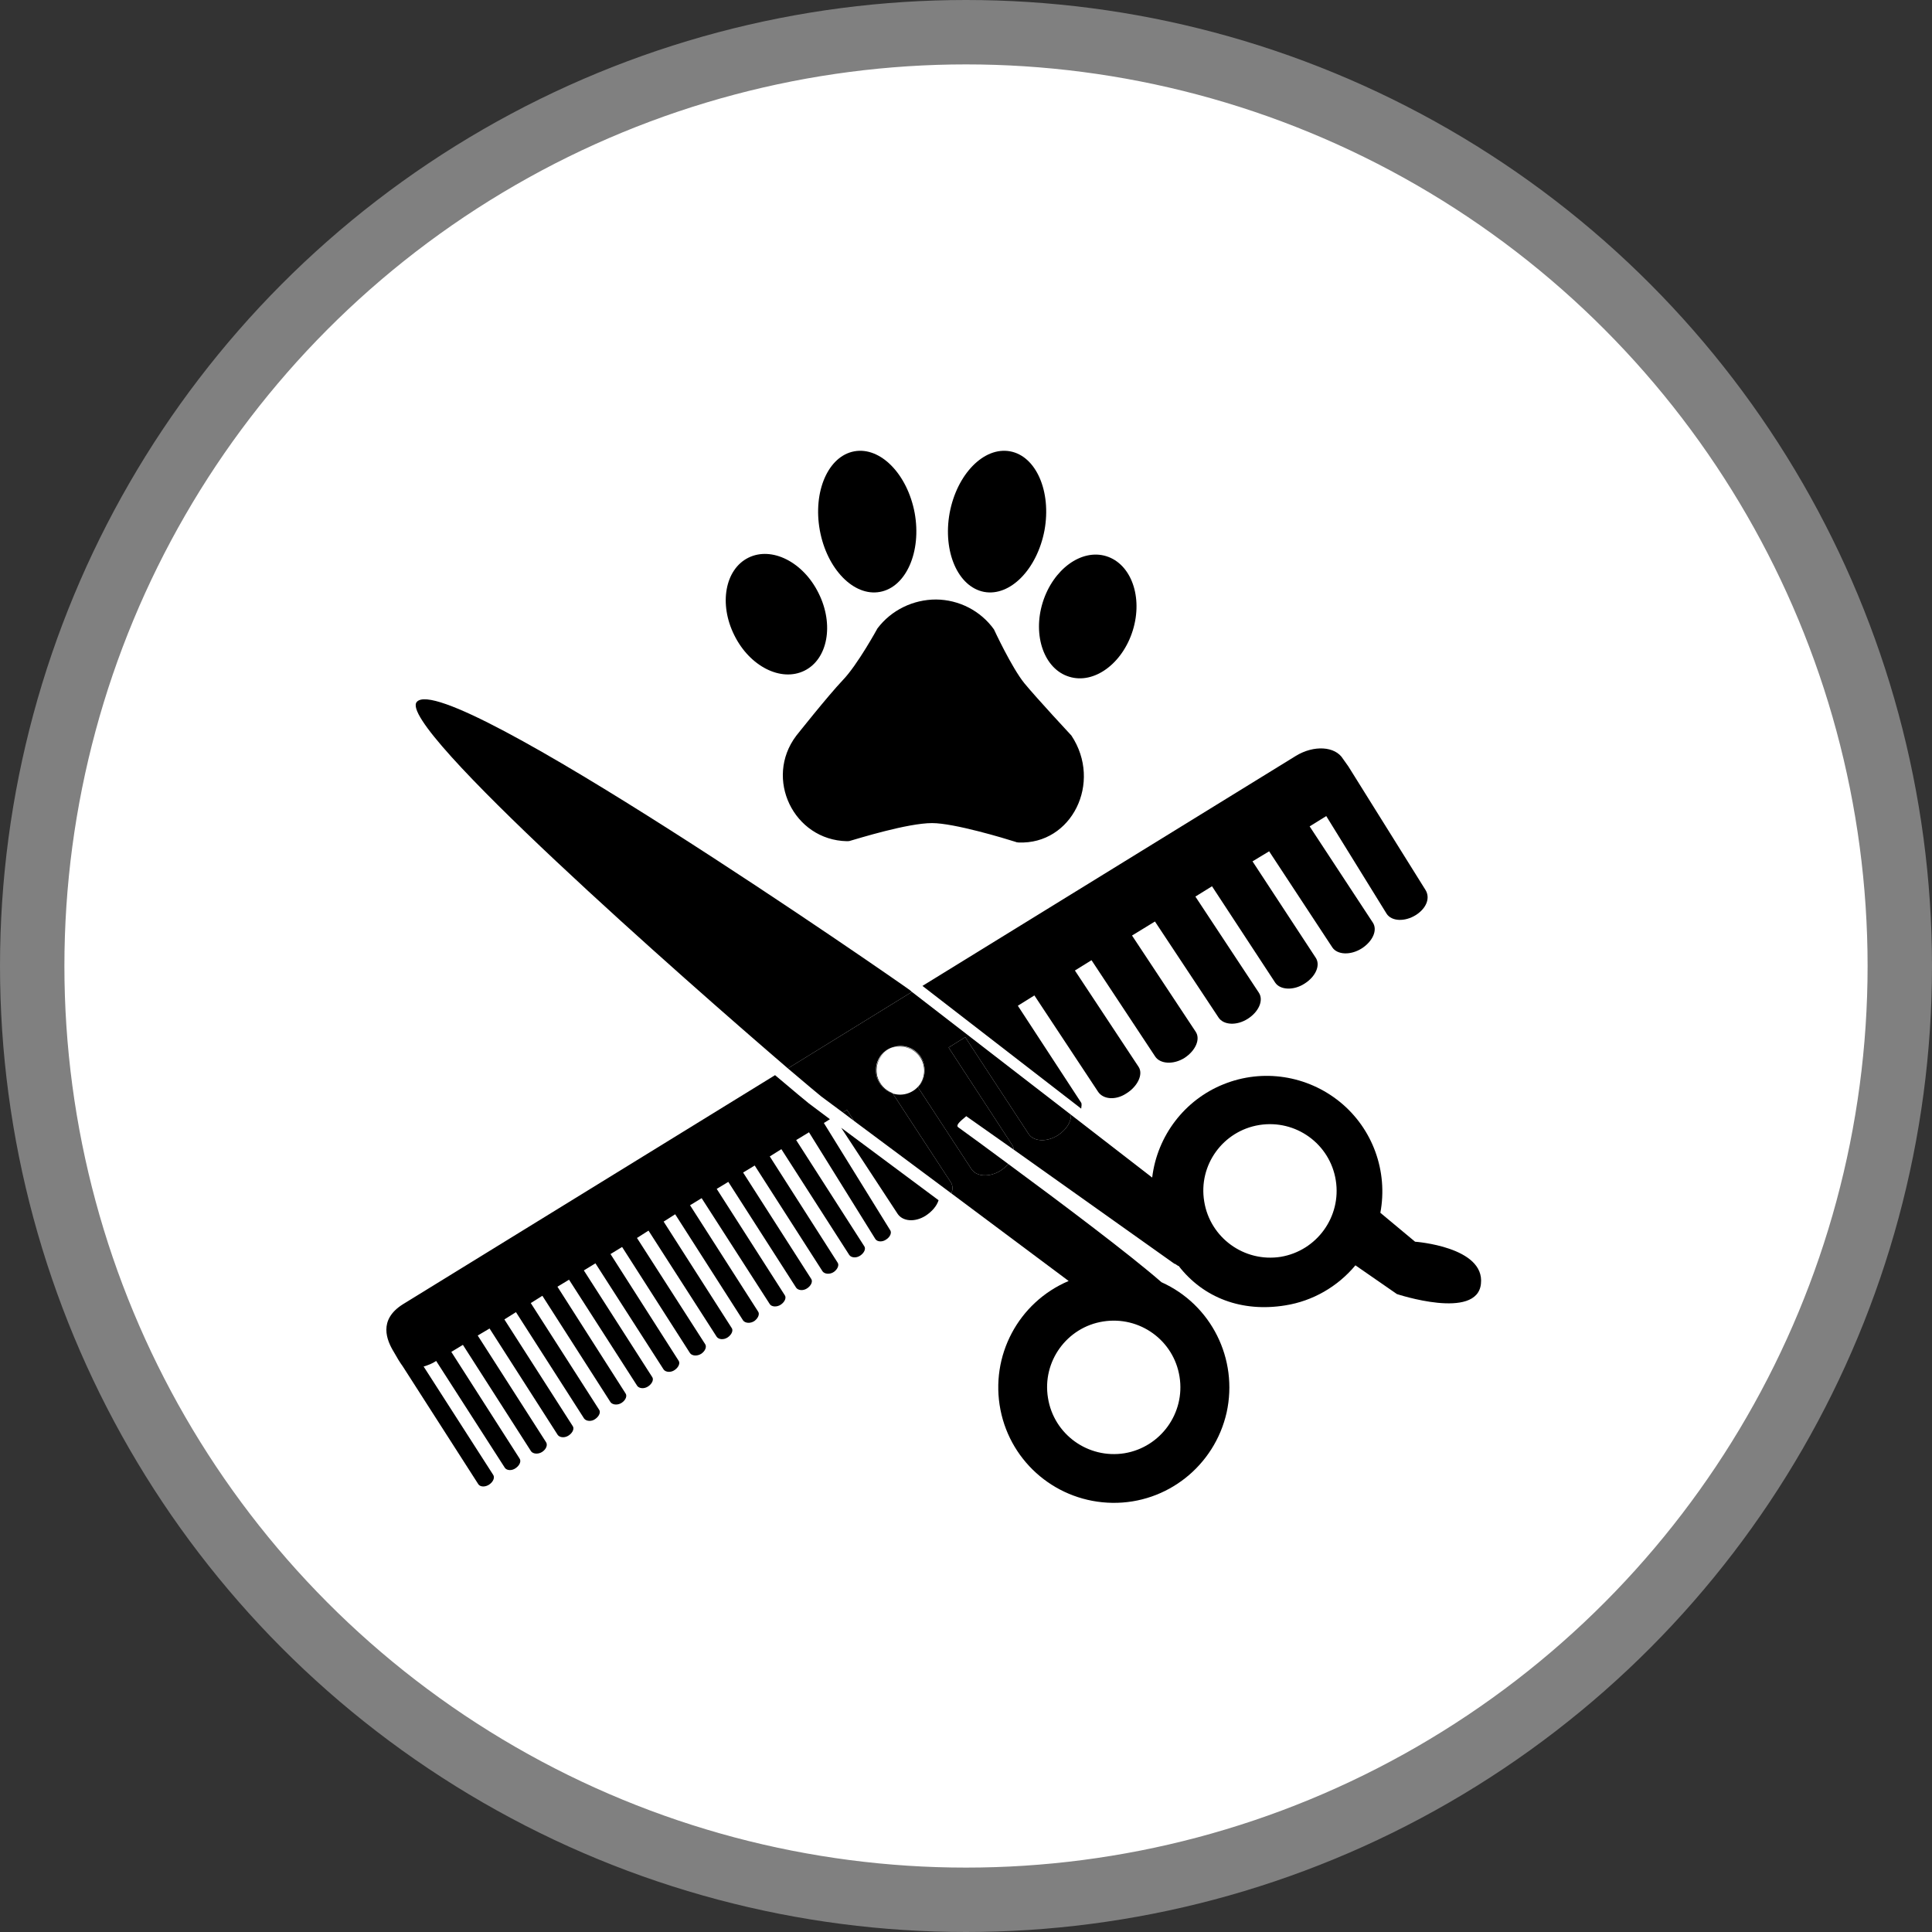 <?xml version="1.0" encoding="UTF-8" standalone="no"?>
<!-- Created with Inkscape (http://www.inkscape.org/) -->

<svg
   xmlns:dc="http://purl.org/dc/elements/1.1/"
   xmlns:cc="http://creativecommons.org/ns#"
   xmlns:rdf="http://www.w3.org/1999/02/22-rdf-syntax-ns#"
   xmlns:svg="http://www.w3.org/2000/svg"
   xmlns="http://www.w3.org/2000/svg"
   xmlns:xlink="http://www.w3.org/1999/xlink"
   xmlns:sodipodi="http://sodipodi.sourceforge.net/DTD/sodipodi-0.dtd"
   xmlns:inkscape="http://www.inkscape.org/namespaces/inkscape"
   width="30px"
   height="30px"
   version="1.1"
   id="svg8"
   inkscape:version="0.92.4 5da689c313, 2019-01-14"
   sodipodi:docname="container.svg">
  <rect width="100%" height="100%" fill="#333333" stroke="none"/>
  <defs
     id="defs2" />
  <sodipodi:namedview
     id="base"
     pagecolor="#ffffff"
     bordercolor="#666666"
     borderopacity="1.0"
     inkscape:pageopacity="0.0"
     inkscape:pageshadow="2"
     inkscape:zoom="13.049334"
     inkscape:cx="18.679046"
     inkscape:cy="12.165829"
     inkscape:document-units="px"
     inkscape:current-layer="layer1"
     showgrid="false"
     inkscape:snap-page="false"
     units="px"
     inkscape:window-width="1884"
     inkscape:window-height="1061"
     inkscape:window-x="0"
     inkscape:window-y="0"
     inkscape:window-maximized="1"
     fit-margin-top="0"
     fit-margin-left="0"
     fit-margin-right="0"
     fit-margin-bottom="0" />
    <circle
       style="color:#000000;clip-rule:nonzero;display:inline;overflow:visible;visibility:visible;opacity:1;isolation:auto;mix-blend-mode:normal;color-interpolation:sRGB;color-interpolation-filters:linearRGB;solid-color:#000000;solid-opacity:1;vector-effect:none;fill:#ffffff;fill-opacity:1;fill-rule:evenodd;stroke:#808080;stroke-width:1;stroke-linecap:butt;stroke-linejoin:miter;stroke-miterlimit:4;stroke-dasharray:none;stroke-dashoffset:0;stroke-opacity:1;marker:none;color-rendering:auto;image-rendering:auto;shape-rendering:auto;text-rendering:auto;enable-background:accumulate"
       id="path815"
       cx="15"
       cy="15"
       r="14.5" />
<g transform="translate(6,7)"><path fill-rule="nonzero" fill="rgb(0%, 0%, 0%)" fill-opacity="1" d="M 8.203 0.965 C 8.312 1.566 8.07 2.117 7.664 2.191 C 7.258 2.266 6.84 1.836 6.73 1.234 C 6.621 0.633 6.859 0.082 7.266 0.008 C 7.672 -0.066 8.09 0.363 8.203 0.965 Z M 8.203 0.965 "/>
<path fill-rule="nonzero" fill="rgb(0%, 0%, 0%)" fill-opacity="1" d="M 6.711 2.211 C 6.953 2.695 6.855 3.234 6.492 3.414 C 6.129 3.594 5.641 3.348 5.402 2.863 C 5.16 2.379 5.258 1.84 5.621 1.66 C 5.984 1.48 6.473 1.727 6.711 2.211 Z M 6.711 2.211 "/>
<path fill-rule="nonzero" fill="rgb(0%, 0%, 0%)" fill-opacity="1" d="M 11.18 1.637 C 11.566 1.758 11.75 2.273 11.59 2.789 C 11.43 3.305 10.988 3.629 10.602 3.508 C 10.215 3.391 10.031 2.871 10.191 2.355 C 10.352 1.84 10.793 1.516 11.18 1.637 Z M 11.18 1.637 "/>
<path fill-rule="nonzero" fill="rgb(0%, 0%, 0%)" fill-opacity="1" d="M 9.684 0.008 C 10.09 0.082 10.328 0.633 10.219 1.234 C 10.105 1.836 9.688 2.266 9.281 2.191 C 8.875 2.113 8.637 1.566 8.746 0.965 C 8.859 0.363 9.277 -0.066 9.684 0.008 Z M 9.684 0.008 "/>
<path fill-rule="nonzero" fill="rgb(0%, 0%, 0%)" fill-opacity="1" d="M 6.363 4.426 C 6.363 4.426 6.855 3.805 7.086 3.562 C 7.316 3.324 7.625 2.758 7.625 2.758 C 7.84 2.473 8.18 2.309 8.535 2.309 C 8.891 2.312 9.227 2.484 9.434 2.773 C 9.434 2.773 9.707 3.363 9.906 3.609 C 10.109 3.855 10.637 4.422 10.637 4.422 C 11.121 5.152 10.641 6.117 9.816 6.082 C 9.797 6.082 9.781 6.078 9.762 6.07 C 9.605 6.02 8.816 5.781 8.473 5.781 C 8.094 5.781 7.328 6.02 7.191 6.059 C 7.176 6.062 7.164 6.062 7.148 6.062 C 6.324 6.043 5.863 5.09 6.363 4.426 Z M 6.363 4.426 "/>
<path fill-rule="nonzero" fill="rgb(0%, 0%, 0%)" fill-opacity="1" d="M 8.129 8.375 C 7.938 8.234 0.938 3.375 0.473 3.898 C 0.133 4.262 4.664 8.242 6.234 9.59 L 8.16 8.402 Z M 8.129 8.375 "/>
<path fill-rule="nonzero" fill="rgb(0%, 0%, 0%)" fill-opacity="1" d="M 7.086 10.273 L 7.262 10.406 L 7.152 10.234 Z M 7.086 10.273 "/>
<path fill-rule="nonzero" fill="rgb(0%, 0%, 0%)" fill-opacity="1" d="M 15.973 12.281 L 15.434 11.832 C 15.555 11.188 15.316 10.527 14.809 10.113 C 14.301 9.699 13.609 9.59 13 9.836 C 12.395 10.078 11.969 10.637 11.891 11.285 L 10.629 10.309 C 10.637 10.418 10.559 10.543 10.426 10.629 C 10.254 10.738 10.051 10.727 9.973 10.609 L 8.988 9.105 L 8.73 9.266 L 9.711 10.77 C 9.73 10.793 9.738 10.824 9.742 10.852 L 12.238 12.625 C 12.246 12.617 12.293 12.664 12.301 12.656 C 12.688 13.156 13.285 13.379 13.957 13.27 C 14.383 13.203 14.77 12.98 15.047 12.648 L 15.691 13.094 C 15.691 13.094 16.938 13.508 16.996 12.934 C 17.059 12.359 15.973 12.281 15.973 12.281 Z M 13.887 12.516 C 13.32 12.605 12.789 12.219 12.699 11.656 C 12.605 11.09 12.992 10.559 13.555 10.469 C 14.121 10.379 14.652 10.762 14.742 11.328 C 14.832 11.891 14.449 12.422 13.887 12.516 Z M 13.887 12.516 "/>
<path fill-rule="nonzero" fill="rgb(0%, 0%, 0%)" fill-opacity="1" d="M 9.539 11.176 C 9.367 11.285 9.164 11.273 9.086 11.156 L 8.254 9.883 C 8.379 9.754 8.395 9.551 8.289 9.406 C 8.184 9.258 7.988 9.207 7.824 9.281 C 7.977 9.215 8.156 9.258 8.262 9.383 C 8.371 9.512 8.379 9.695 8.289 9.832 C 8.195 9.969 8.023 10.031 7.863 9.98 L 8.762 11.355 C 8.797 11.406 8.797 11.469 8.773 11.531 L 10.594 12.891 C 9.812 13.223 9.371 14.055 9.535 14.891 C 9.699 15.723 10.422 16.324 11.273 16.336 C 12.121 16.348 12.859 15.762 13.047 14.934 C 13.23 14.102 12.809 13.258 12.035 12.91 C 11.543 12.48 10.457 11.664 9.656 11.074 C 9.621 11.113 9.582 11.148 9.539 11.176 Z M 12.316 14.379 C 12.406 14.941 12.023 15.473 11.461 15.566 C 10.895 15.656 10.363 15.273 10.273 14.707 C 10.18 14.141 10.566 13.609 11.129 13.52 C 11.695 13.43 12.227 13.812 12.316 14.379 Z M 12.316 14.379 "/>
<path fill-rule="nonzero" fill="rgb(0%, 0%, 0%)" fill-opacity="1" d="M 6.035 9.695 L 0.254 13.254 C -0.129 13.496 0.004 13.812 0.117 13.996 C 0.16 14.074 0.207 14.152 0.258 14.223 L 1.43 16.051 C 1.461 16.09 1.535 16.094 1.598 16.051 C 1.66 16.008 1.688 15.941 1.656 15.898 L 0.578 14.219 C 0.648 14.199 0.715 14.172 0.773 14.133 L 1.84 15.793 C 1.871 15.836 1.949 15.84 2.008 15.797 C 2.07 15.754 2.098 15.688 2.066 15.645 L 1.008 13.992 L 1.188 13.883 L 2.246 15.535 C 2.277 15.578 2.359 15.586 2.422 15.543 C 2.484 15.5 2.508 15.434 2.477 15.391 L 1.418 13.738 L 1.602 13.629 L 2.66 15.281 C 2.691 15.324 2.77 15.332 2.832 15.289 C 2.895 15.246 2.922 15.18 2.891 15.141 L 1.832 13.488 L 2.012 13.375 L 3.07 15.027 C 3.102 15.07 3.184 15.078 3.242 15.035 C 3.305 14.992 3.332 14.926 3.301 14.887 L 2.242 13.234 L 2.422 13.121 L 3.48 14.773 C 3.512 14.816 3.594 14.824 3.656 14.781 C 3.719 14.738 3.742 14.672 3.711 14.633 L 2.656 12.98 L 2.836 12.871 L 3.895 14.52 C 3.926 14.562 4.004 14.57 4.066 14.527 C 4.129 14.484 4.156 14.418 4.125 14.379 L 3.066 12.727 L 3.246 12.617 L 4.305 14.266 C 4.336 14.309 4.418 14.316 4.477 14.273 C 4.539 14.23 4.566 14.164 4.535 14.125 L 3.48 12.473 L 3.66 12.363 L 4.715 14.012 C 4.746 14.055 4.828 14.062 4.891 14.02 C 4.953 13.977 4.977 13.91 4.949 13.871 L 3.891 12.223 L 4.07 12.109 L 5.129 13.758 C 5.16 13.801 5.238 13.809 5.301 13.766 C 5.363 13.723 5.391 13.656 5.359 13.617 L 4.305 11.969 L 4.484 11.855 L 5.539 13.504 C 5.57 13.547 5.652 13.555 5.715 13.512 C 5.773 13.469 5.801 13.402 5.77 13.363 L 4.715 11.715 L 4.895 11.605 L 5.953 13.25 C 5.98 13.293 6.062 13.301 6.125 13.258 C 6.188 13.215 6.215 13.148 6.184 13.109 L 5.129 11.461 L 5.309 11.352 L 6.363 12.996 C 6.395 13.039 6.473 13.047 6.535 13.004 C 6.598 12.961 6.625 12.895 6.594 12.855 L 5.539 11.207 L 5.719 11.098 L 6.773 12.742 C 6.805 12.785 6.887 12.793 6.949 12.75 C 7.008 12.707 7.035 12.641 7.004 12.602 L 5.953 10.957 L 6.133 10.844 L 7.188 12.488 C 7.219 12.531 7.297 12.539 7.359 12.496 C 7.422 12.453 7.449 12.387 7.418 12.348 L 6.363 10.703 L 6.562 10.582 L 7.594 12.242 C 7.625 12.285 7.703 12.289 7.762 12.246 C 7.824 12.207 7.852 12.137 7.82 12.098 L 6.793 10.438 L 6.887 10.379 L 6.559 10.133 C 6.527 10.109 6.336 9.949 6.035 9.695 Z M 6.035 9.695 "/>
<path fill-rule="nonzero" fill="rgb(0%, 0%, 0%)" fill-opacity="1" d="M 7.938 11.848 C 8.016 11.965 8.203 11.984 8.371 11.879 C 8.469 11.816 8.547 11.727 8.574 11.637 L 7.062 10.512 Z M 7.938 11.848 "/>
<path fill-rule="nonzero" fill="rgb(0%, 0%, 0%)" fill-opacity="1" d="M 10.785 10.117 L 9.805 8.617 L 10.062 8.457 L 11.051 9.953 C 11.129 10.07 11.32 10.09 11.488 9.98 C 11.66 9.875 11.758 9.684 11.68 9.566 L 10.691 8.07 L 10.949 7.91 L 11.938 9.406 C 12.016 9.523 12.223 9.535 12.395 9.426 C 12.562 9.316 12.645 9.137 12.566 9.02 L 11.578 7.527 L 11.934 7.309 L 12.922 8.801 C 13 8.918 13.203 8.93 13.375 8.82 C 13.547 8.711 13.625 8.531 13.547 8.414 L 12.562 6.922 L 12.82 6.762 L 13.801 8.258 C 13.879 8.375 14.09 8.383 14.258 8.273 C 14.43 8.164 14.508 7.988 14.43 7.871 L 13.449 6.375 L 13.707 6.219 L 14.688 7.711 C 14.766 7.828 14.973 7.836 15.145 7.727 C 15.316 7.617 15.395 7.441 15.316 7.324 L 14.336 5.832 L 14.594 5.672 L 15.531 7.188 C 15.609 7.309 15.816 7.316 15.988 7.207 C 16.156 7.098 16.211 6.938 16.133 6.816 L 14.938 4.902 C 14.914 4.867 14.855 4.785 14.855 4.785 C 14.734 4.586 14.402 4.566 14.121 4.738 L 8.324 8.309 L 10.789 10.215 C 10.789 10.184 10.805 10.145 10.785 10.117 Z M 10.785 10.117 "/>
<path fill-rule="nonzero" fill="rgb(0%, 0%, 0%)" fill-opacity="1" d="M 7.621 9.707 C 7.582 9.535 7.664 9.359 7.824 9.281 C 7.684 9.348 7.598 9.488 7.605 9.645 C 7.613 9.797 7.715 9.934 7.863 9.98 L 7.859 9.973 C 7.742 9.93 7.652 9.832 7.621 9.707 Z M 7.621 9.707 "/>
<path fill-rule="nonzero" fill="rgb(0%, 0%, 0%)" fill-opacity="1" d="M 8.73 9.266 L 8.988 9.105 L 9.973 10.609 C 10.051 10.727 10.254 10.738 10.426 10.629 C 10.559 10.543 10.637 10.418 10.629 10.309 L 8.16 8.402 L 6.234 9.59 C 6.531 9.844 6.727 10.004 6.754 10.027 L 7.086 10.273 L 7.152 10.234 L 7.262 10.406 L 8.773 11.531 C 8.797 11.469 8.797 11.406 8.762 11.355 L 7.863 9.98 C 7.703 9.926 7.594 9.777 7.602 9.605 C 7.605 9.438 7.723 9.293 7.887 9.254 C 8.051 9.211 8.223 9.281 8.309 9.43 C 8.391 9.574 8.371 9.762 8.254 9.883 L 9.086 11.156 C 9.164 11.273 9.367 11.285 9.539 11.176 C 9.582 11.148 9.621 11.113 9.656 11.074 C 9.332 10.832 9.051 10.629 8.879 10.504 C 8.82 10.465 8.988 10.352 9.004 10.332 L 9.742 10.852 C 9.738 10.824 9.73 10.793 9.711 10.77 Z M 8.73 9.266 "/>
</g>
</svg>
